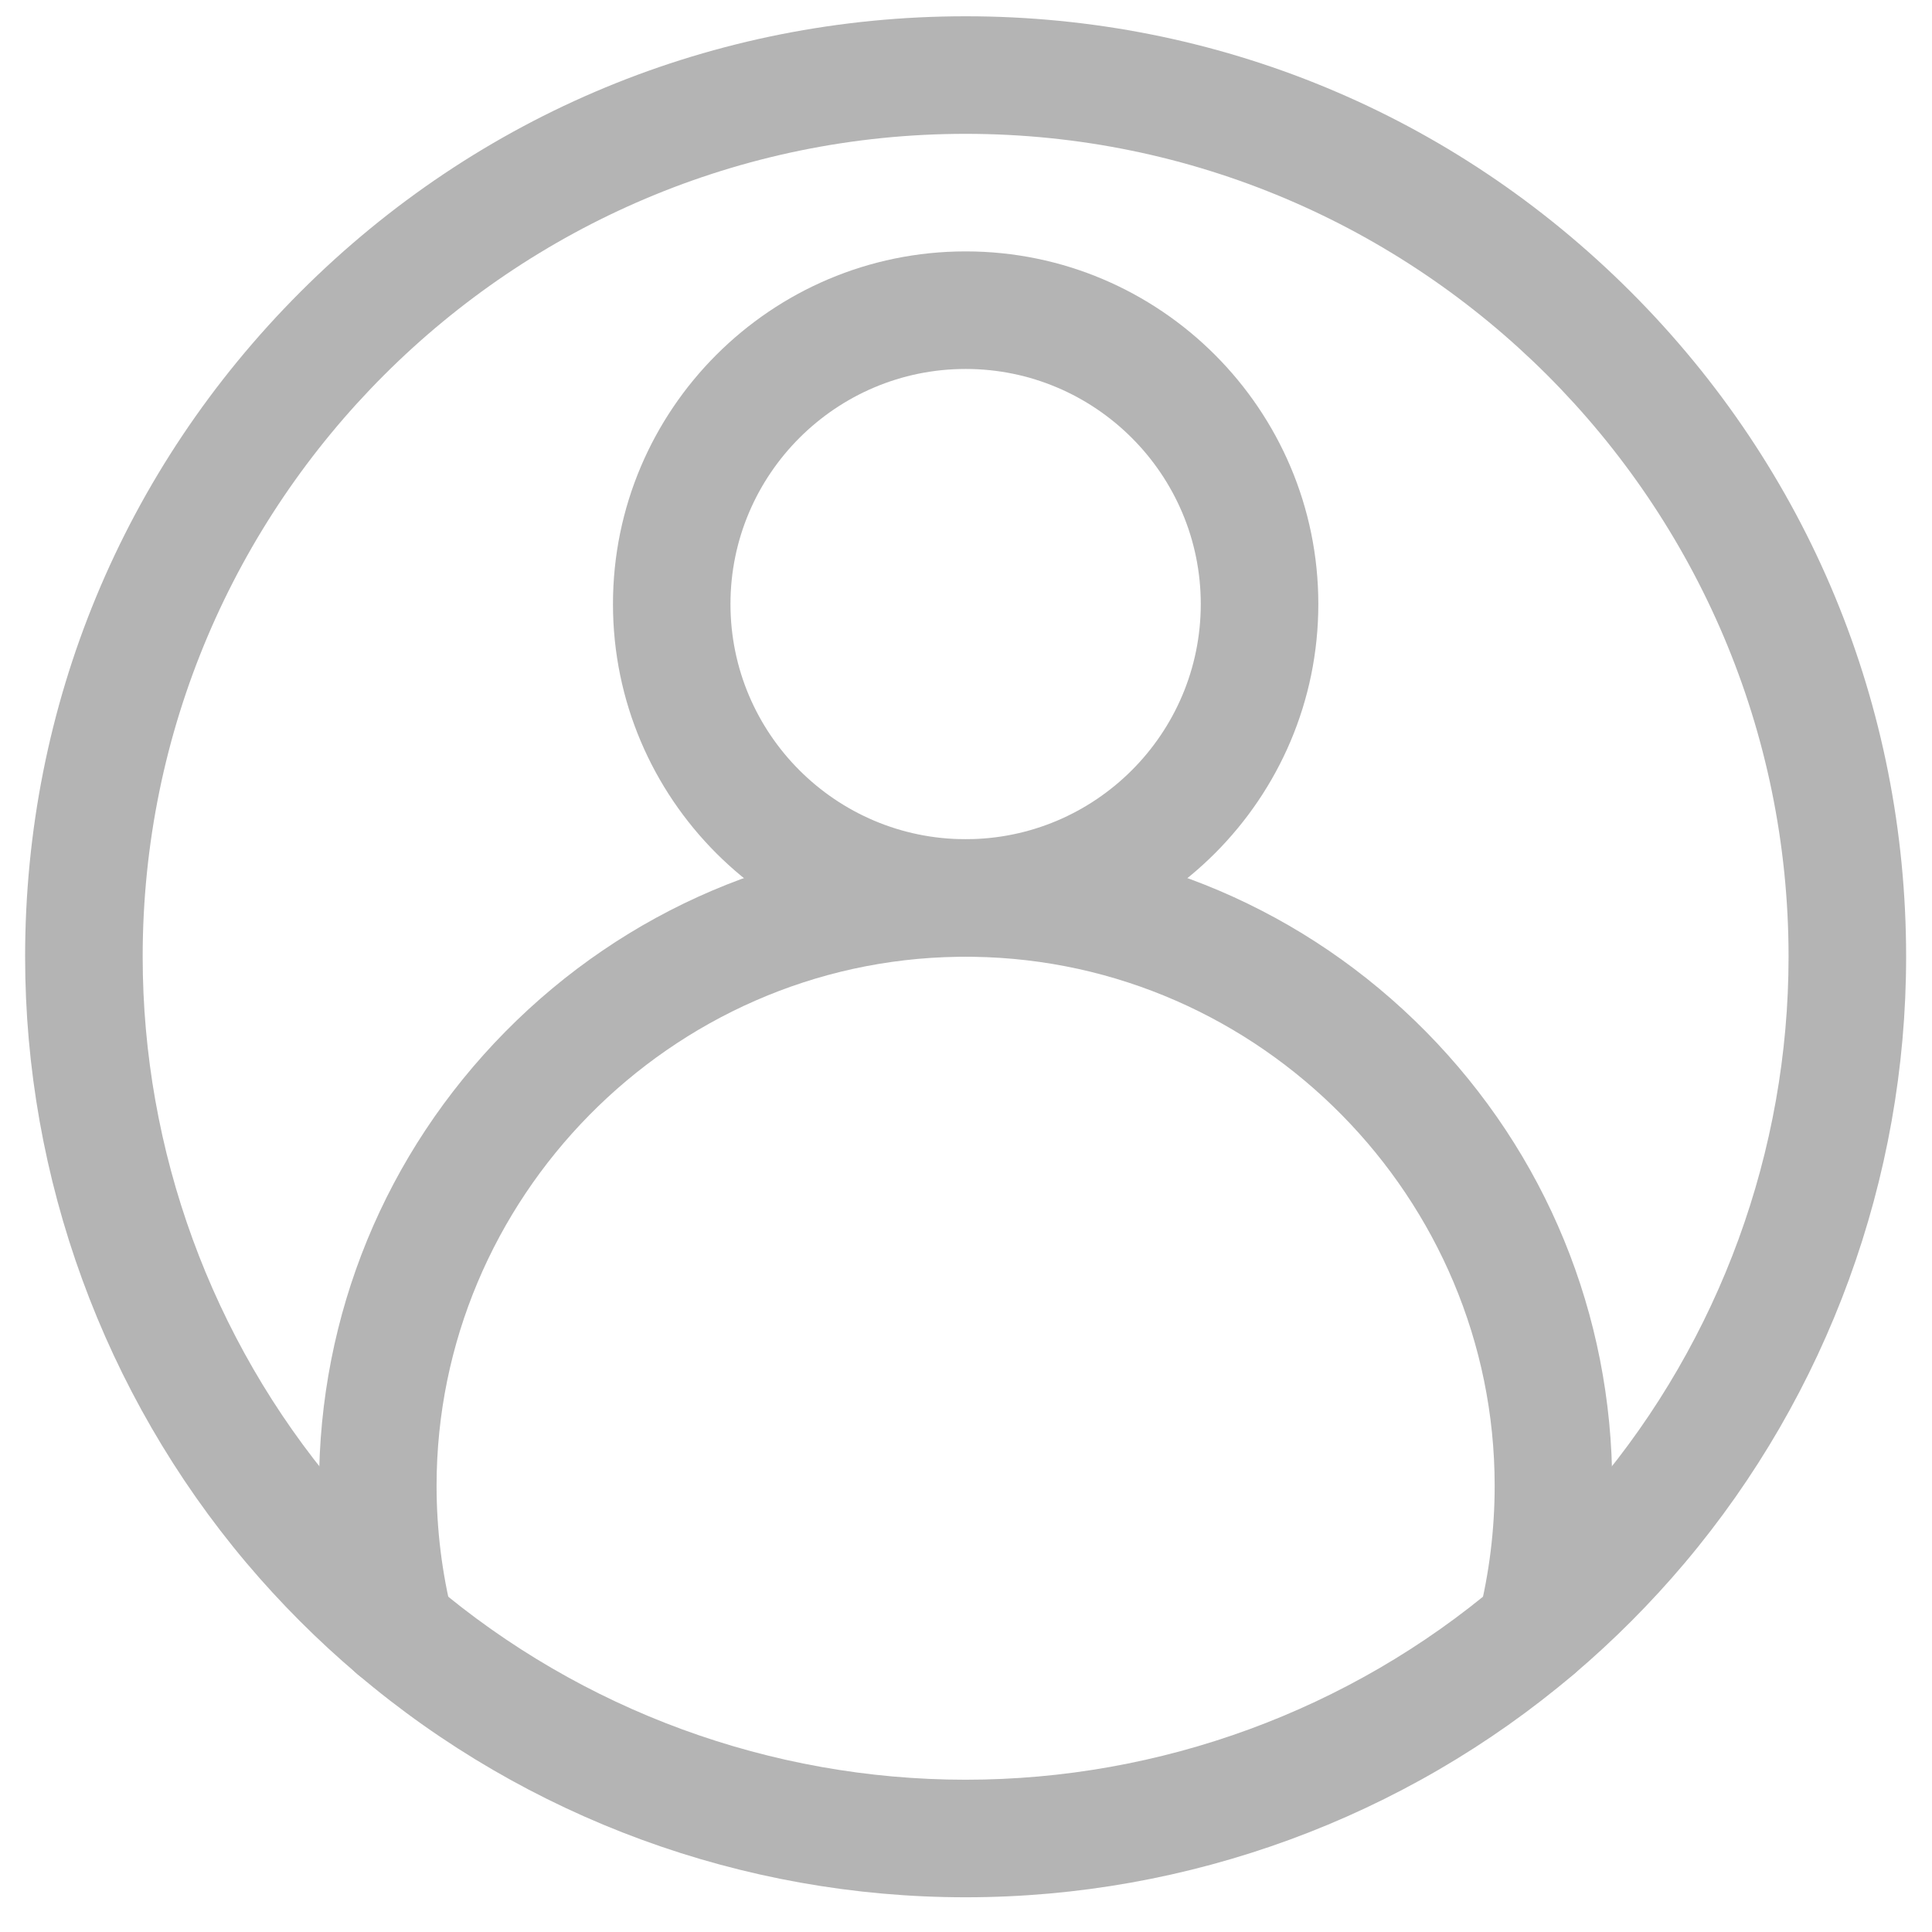 <svg width="33" height="33" viewBox="0 0 33 33" fill="#b4b4b4" xmlns="http://www.w3.org/2000/svg">
<path d="M16.494 32.407C12.69 32.407 9.001 31.054 6.106 28.596C5.426 28.02 4.788 27.381 4.21 26.697C1.772 23.806 0.429 20.129 0.429 16.342C0.429 12.051 2.1 8.017 5.134 4.983C8.169 1.949 12.203 0.278 16.494 0.278C20.785 0.278 24.819 1.949 27.853 4.983C30.887 8.017 32.558 12.051 32.558 16.342C32.558 20.129 31.215 23.806 28.777 26.696C28.199 27.381 27.562 28.02 26.882 28.597C23.987 31.054 20.297 32.407 16.494 32.407ZM16.494 2.286C8.743 2.286 2.437 8.592 2.437 16.342C2.437 19.656 3.612 22.873 5.745 25.401C6.251 26 6.809 26.56 7.405 27.065C9.938 29.215 13.165 30.399 16.494 30.399C19.822 30.399 23.05 29.215 25.582 27.065C26.178 26.56 26.737 26 27.243 25.401C29.375 22.873 30.55 19.656 30.55 16.342C30.55 8.592 24.244 2.286 16.494 2.286Z" fill="#b4b4b4"/>
<path d="M16.494 16.342C13.172 16.342 10.47 13.64 10.47 10.318C10.47 6.996 13.172 4.294 16.494 4.294C19.816 4.294 22.518 6.996 22.518 10.318C22.518 13.64 19.816 16.342 16.494 16.342ZM16.494 6.302C14.279 6.302 12.477 8.104 12.477 10.318C12.477 12.533 14.279 14.334 16.494 14.334C18.708 14.334 20.51 12.533 20.51 10.318C20.51 8.104 18.708 6.302 16.494 6.302Z" fill="#b4b4b4"/>
<path d="M26.233 28.835C26.152 28.835 26.07 28.825 25.988 28.805C25.45 28.67 25.123 28.124 25.258 27.587C25.439 26.868 25.53 26.125 25.53 25.378C25.53 20.466 21.536 16.413 16.626 16.343L16.494 16.342L16.361 16.343C11.451 16.413 7.457 20.466 7.457 25.378C7.457 26.125 7.549 26.868 7.729 27.587C7.864 28.124 7.537 28.67 7 28.805C6.462 28.94 5.916 28.613 5.781 28.075C5.561 27.198 5.449 26.29 5.449 25.378C5.449 22.456 6.58 19.701 8.633 17.62C10.684 15.543 13.42 14.376 16.337 14.335C16.342 14.335 16.346 14.335 16.351 14.335L16.494 14.334L16.636 14.335C16.641 14.335 16.645 14.335 16.65 14.335C19.567 14.376 22.303 15.543 24.355 17.62C26.407 19.701 27.538 22.456 27.538 25.378C27.538 26.29 27.426 27.198 27.206 28.075C27.091 28.531 26.682 28.835 26.233 28.835Z" fill="#b4b4b4"/>
</svg>
